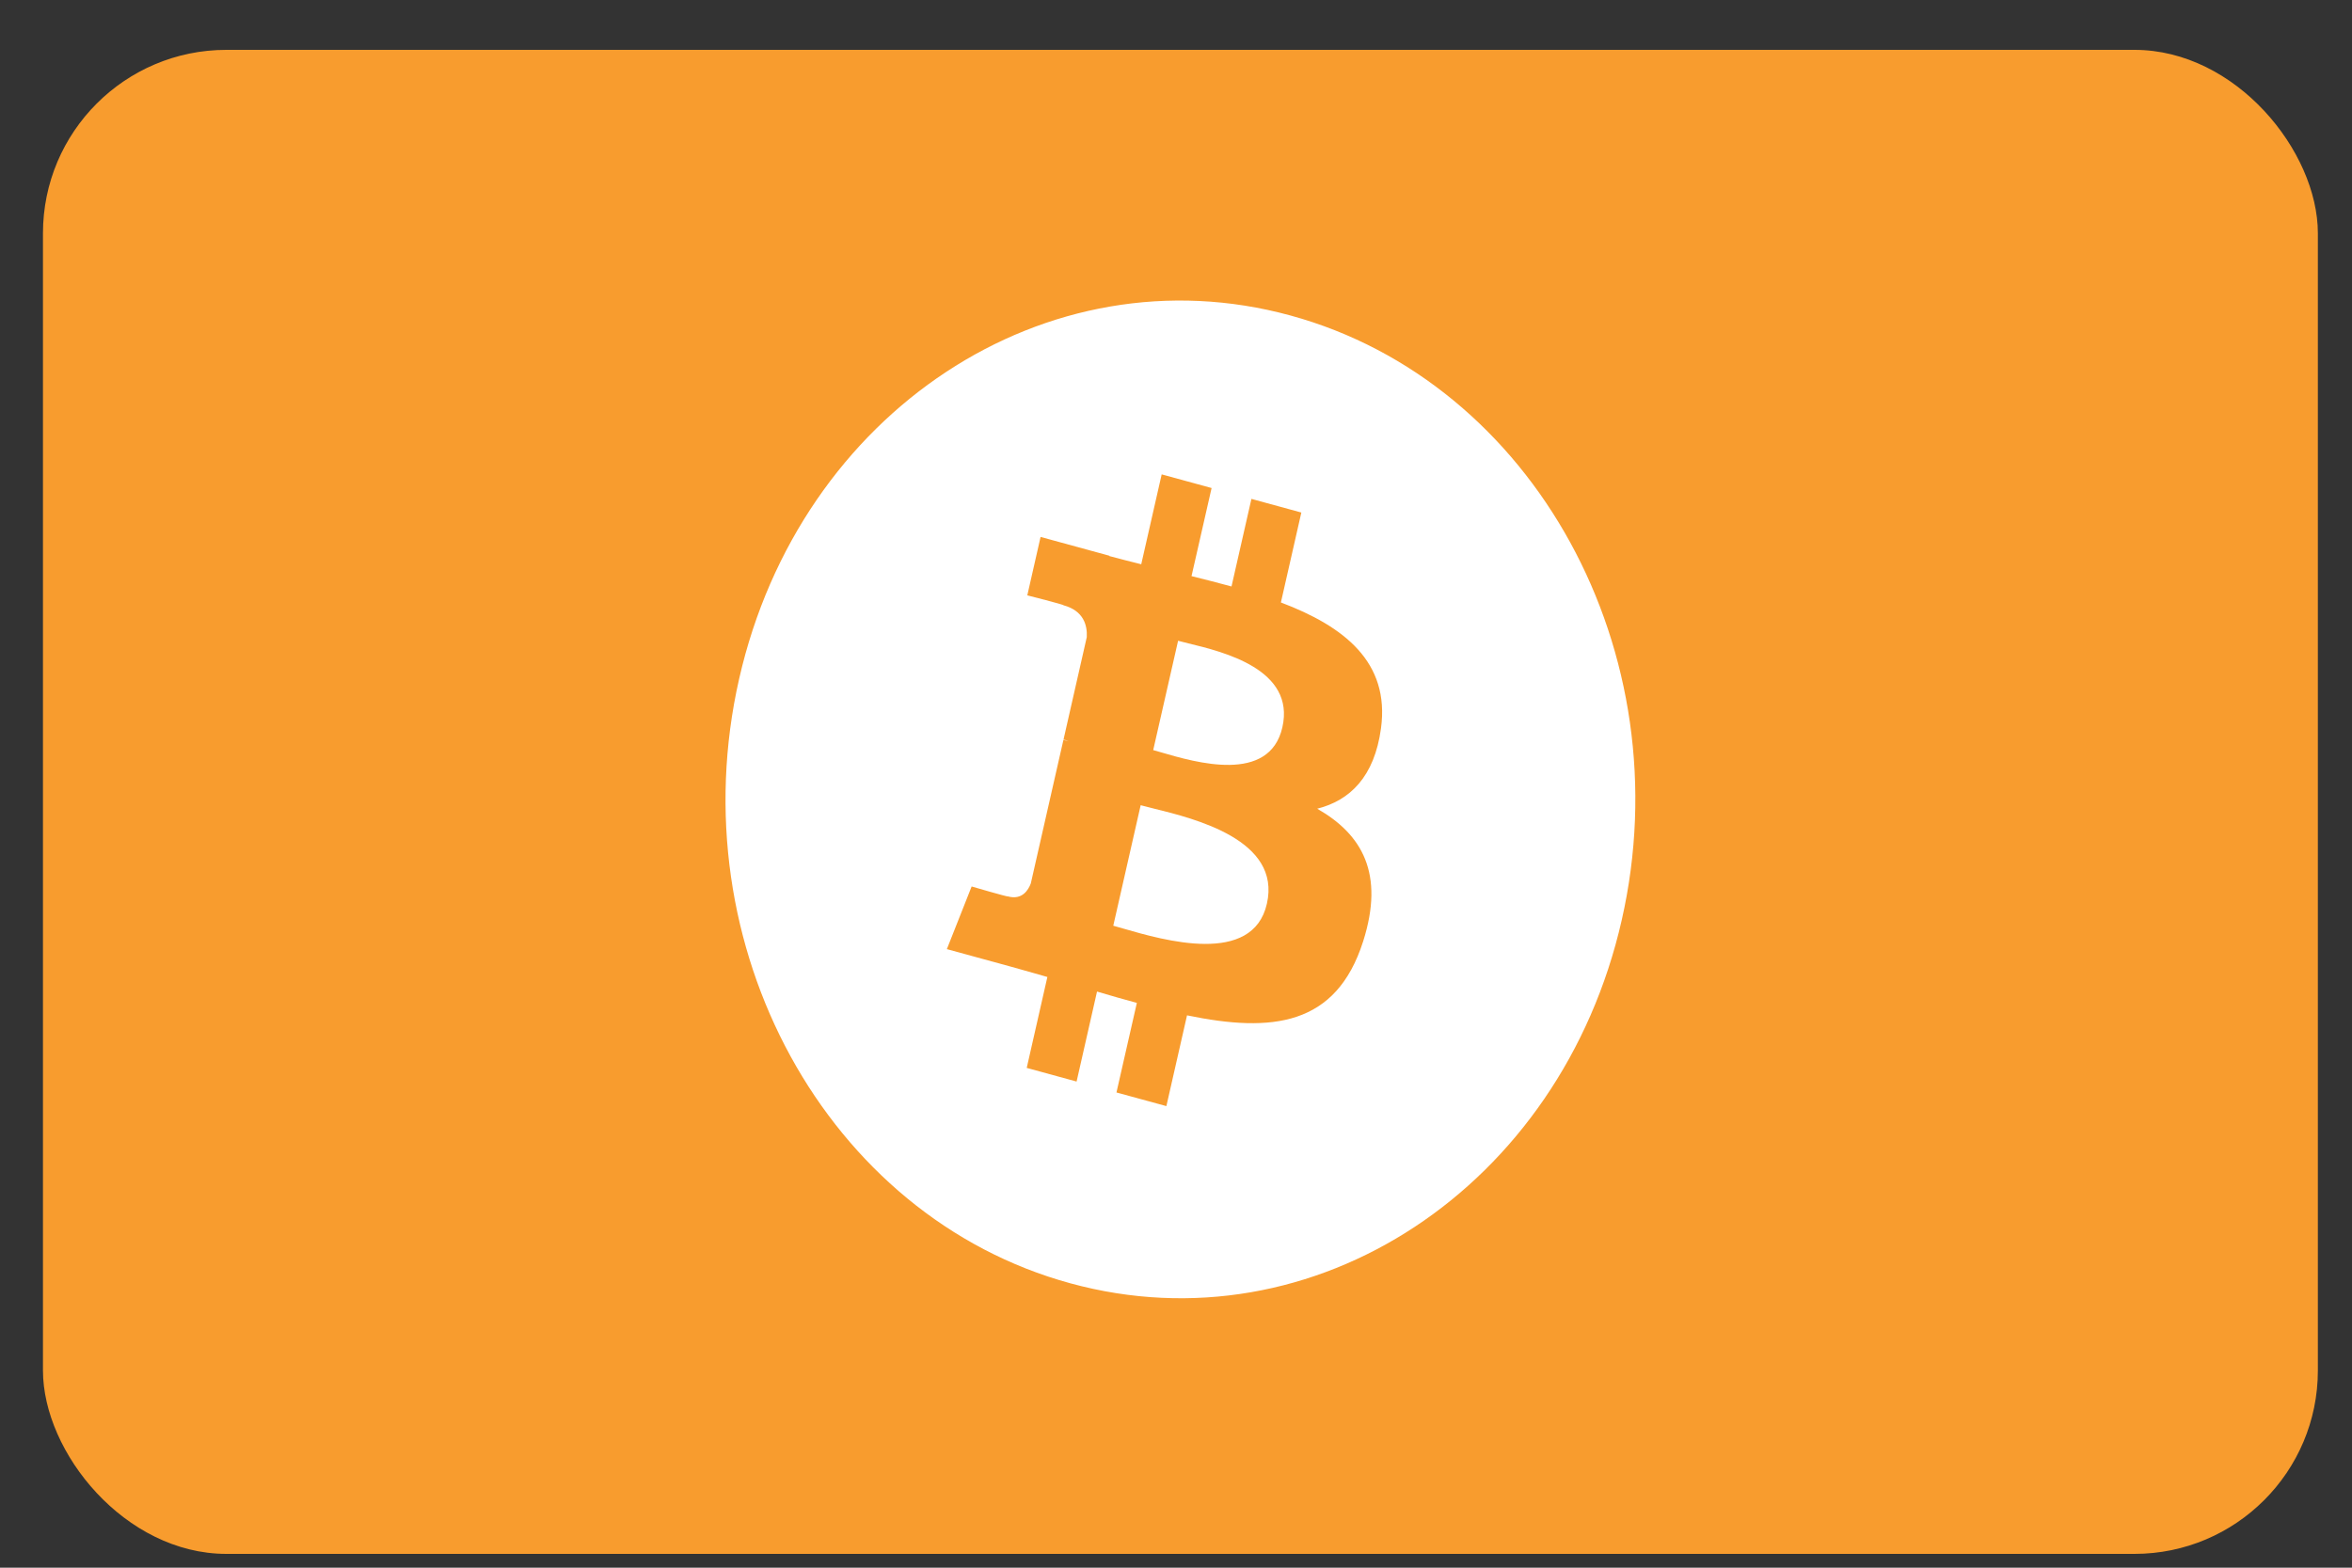 <svg width="45" height="30" viewBox="0 0 45 30" fill="none" xmlns="http://www.w3.org/2000/svg">
<rect x="0" y="0" width="45" height="30" fill="#333333" stroke="none"/>
<rect x="0.822" y="0.954" width="43.525" height="28.782" rx="3.51" fill="#F89C2E"/>
<path fill-rule="evenodd" clip-rule="evenodd" d="M20.479 24.558C25.142 25.834 29.866 22.721 31.028 17.607C32.191 12.493 29.353 7.312 24.689 6.037C20.027 4.762 15.304 7.875 14.142 12.989C12.978 18.103 15.816 23.284 20.479 24.558ZM24.507 11.529C25.713 11.985 26.595 12.668 26.422 13.938C26.296 14.868 25.826 15.318 25.202 15.476C26.059 15.965 26.495 16.715 26.08 18.016C25.564 19.631 24.34 19.768 22.711 19.43L22.316 21.167L21.361 20.906L21.751 19.192C21.503 19.125 21.25 19.053 20.989 18.975L20.598 20.697L19.644 20.436L20.039 18.696C19.95 18.671 19.86 18.645 19.77 18.619C19.634 18.581 19.497 18.541 19.358 18.503L18.116 18.163L18.59 16.964C18.59 16.964 19.293 17.17 19.284 17.154C19.554 17.228 19.674 17.035 19.722 16.906L20.346 14.159C20.37 14.166 20.393 14.172 20.415 14.178C20.426 14.181 20.436 14.184 20.447 14.187C20.409 14.17 20.375 14.159 20.348 14.152L20.793 12.192C20.805 11.969 20.735 11.688 20.348 11.583C20.363 11.572 19.655 11.393 19.655 11.393L19.909 10.275L21.226 10.635L21.225 10.641C21.423 10.695 21.627 10.746 21.835 10.798L22.226 9.078L23.181 9.339L22.797 11.025C23.053 11.089 23.311 11.154 23.562 11.223L23.943 9.547L24.898 9.808L24.507 11.529ZM21.486 17.768C22.265 17.994 23.969 18.487 24.239 17.294C24.517 16.074 22.865 15.667 22.059 15.469C21.969 15.447 21.89 15.427 21.824 15.409L21.3 17.715C21.353 17.73 21.416 17.748 21.486 17.768ZM22.221 14.399C22.871 14.589 24.288 15.004 24.535 13.919C24.787 12.81 23.41 12.475 22.737 12.312C22.661 12.294 22.594 12.277 22.54 12.262L22.064 14.354C22.109 14.366 22.162 14.381 22.221 14.399Z" fill="white"/>
</svg>
